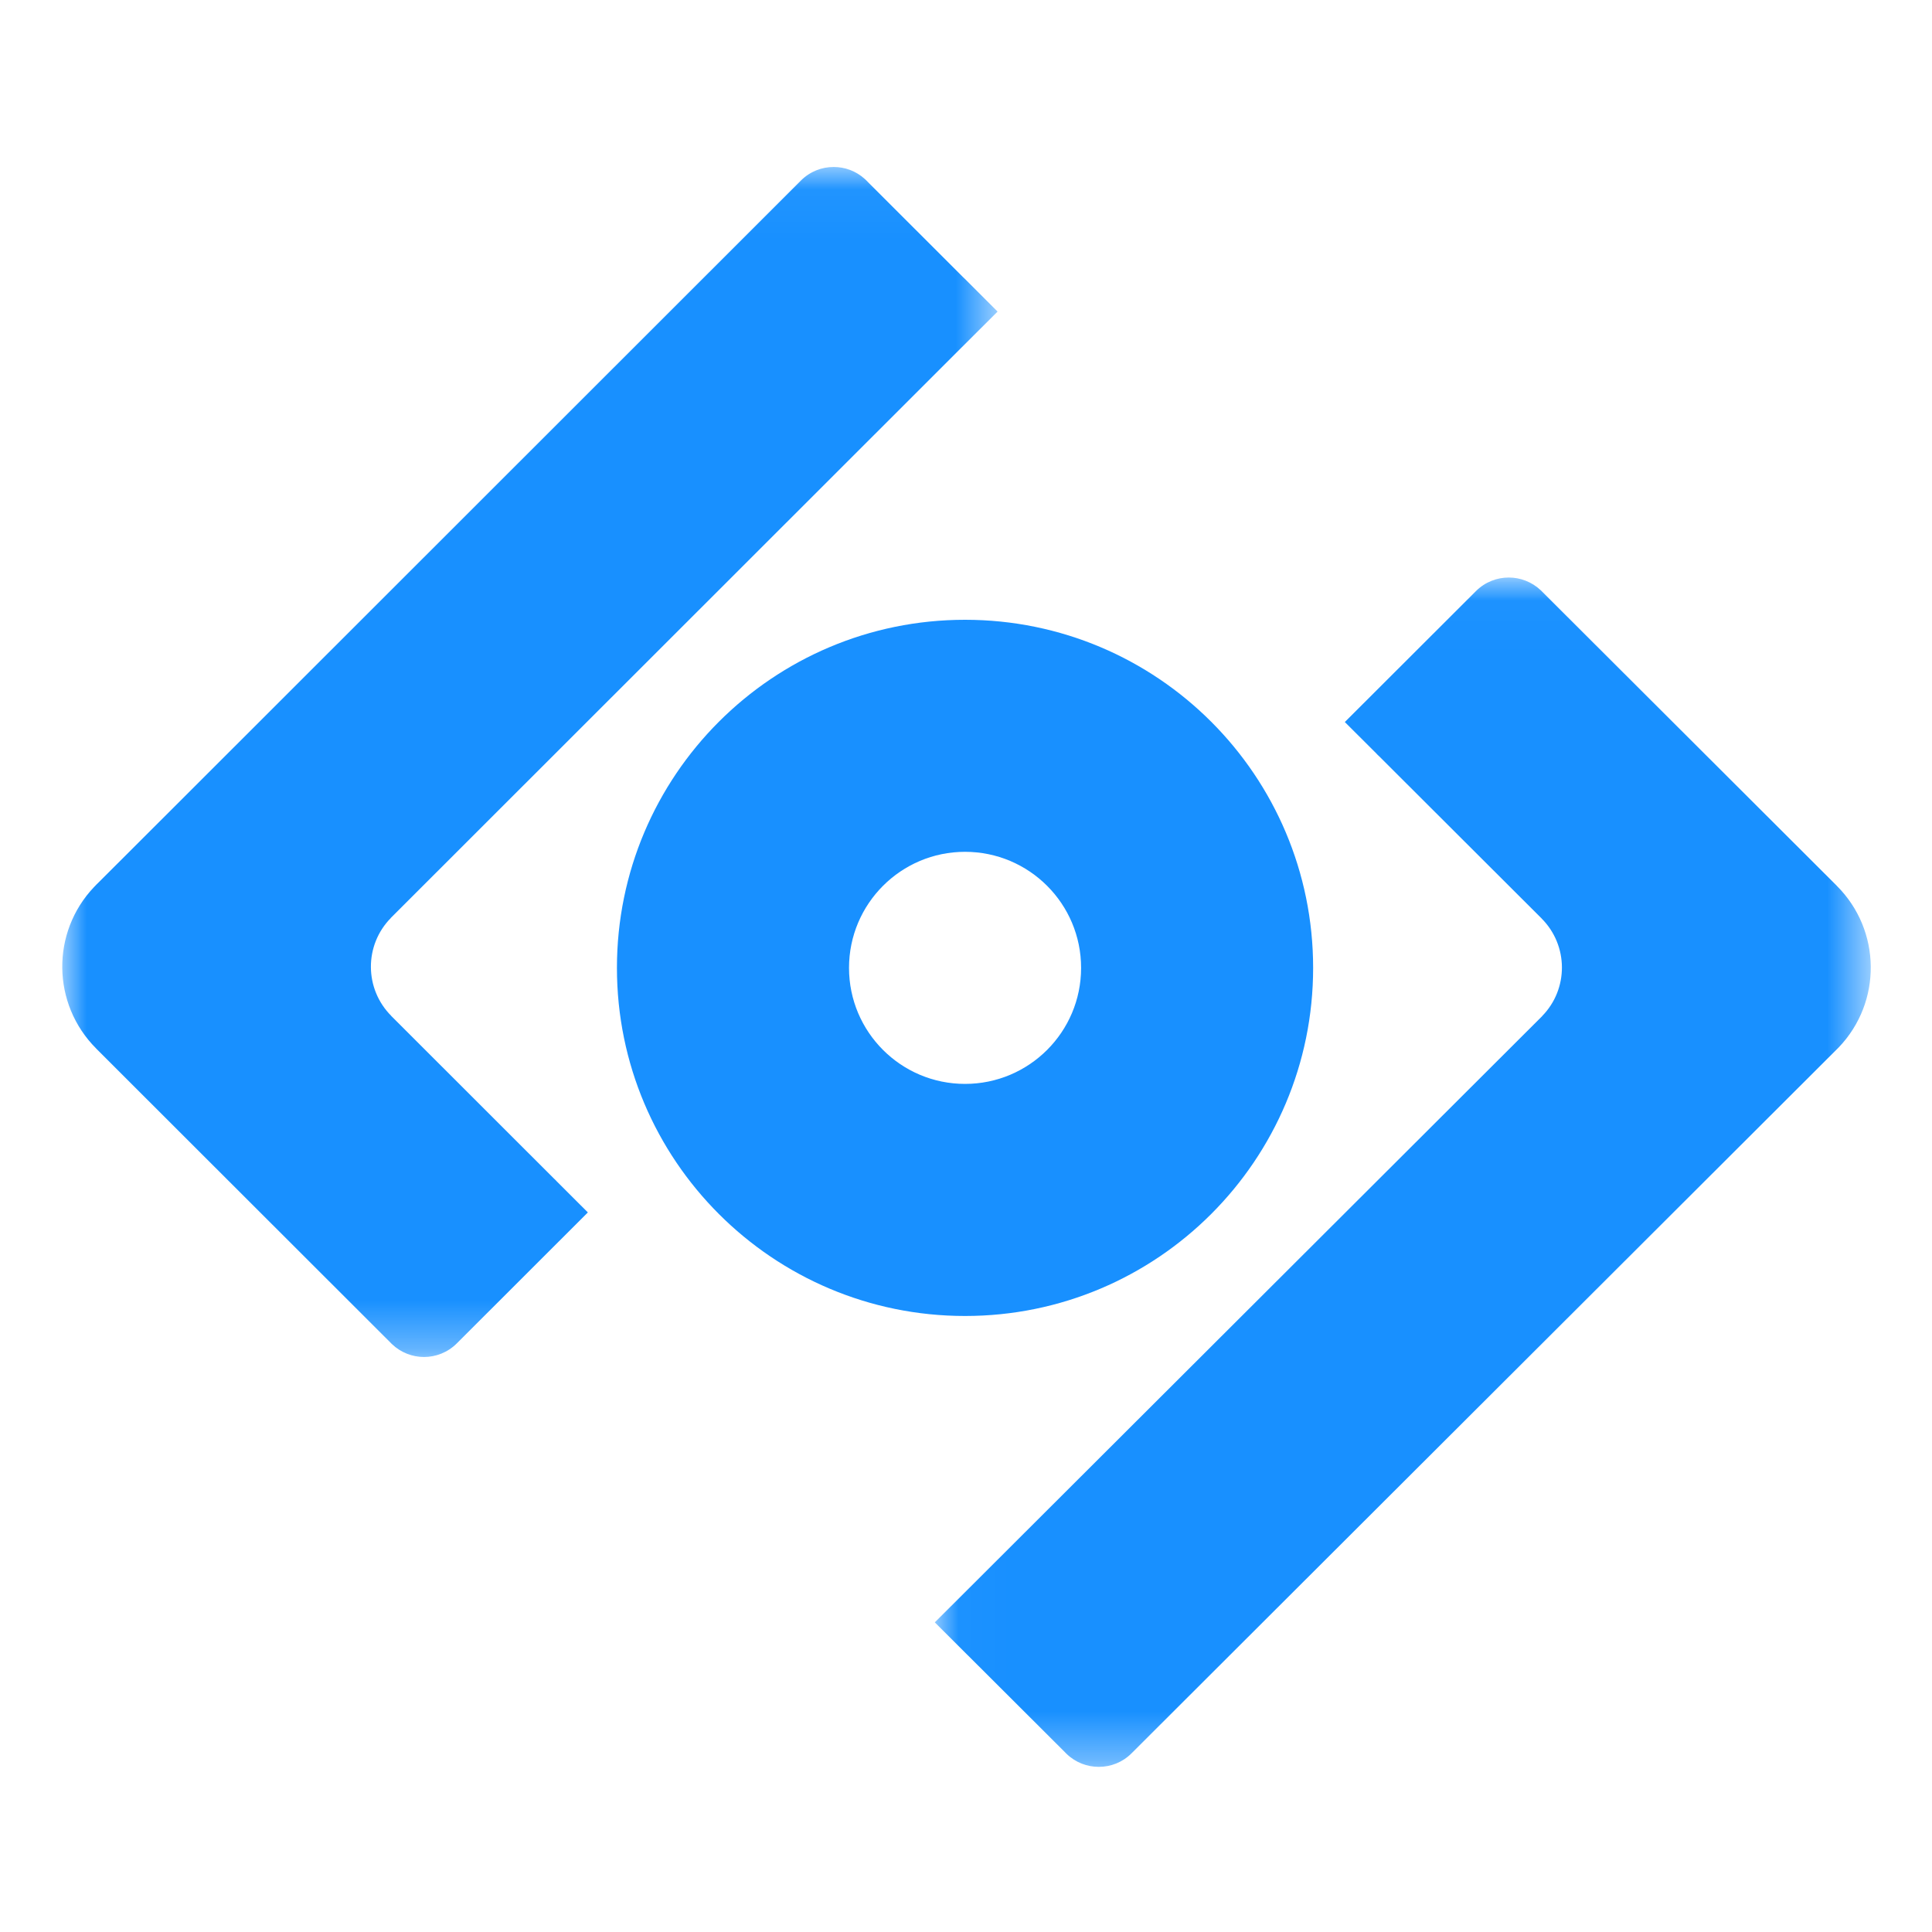 <?xml version="1.0" encoding="UTF-8"?>
<svg width="40px" height="40px" viewBox="0 0 40 40" version="1.1" xmlns="http://www.w3.org/2000/svg" xmlns:xlink="http://www.w3.org/1999/xlink">
    <!-- Generator: Sketch 60 (88103) - https://sketch.com -->
    <title>-mockplus-</title>
    <desc>Created with Sketch.</desc>
    <defs>
        <polygon id="path-1" points="0 0.039 19.365 0.039 19.365 24.677 0 24.677"></polygon>
        <polygon id="path-3" points="0.018 0.024 19.396 0.024 19.396 24.648 0.018 24.648"></polygon>
    </defs>
    <g id="后台管理2" stroke="none" stroke-width="1" fill="none" fill-rule="evenodd">
        <g id="乐吾乐物联系统（颜色修改）" transform="translate(-8, -12)">
            <g id="菜单">
                <g id="菜单头（logo）" transform="translate(8, 12)">
                    <g id="-mockplus-">
                        <g id="icon_logo_blue">
                            <g id="Pages" transform="translate(1.289, 3.398)">
                                <path d="M16.289,16.641 C16.289,15.314 17.365,14.238 18.691,14.238 C20.018,14.238 21.094,15.314 21.094,16.641 C21.094,17.968 20.018,19.043 18.691,19.043 C17.365,19.043 16.289,17.968 16.289,16.641 M25.898,16.641 C25.898,12.66 22.672,9.434 18.691,9.434 C14.711,9.434 11.484,12.66 11.484,16.641 C11.484,20.621 14.711,23.848 18.691,23.848 C22.672,23.848 25.898,20.621 25.898,16.641" id="Fill-1" fill="#1890FF"></path>
                                <g id="编组" transform="translate(0, 0.02)">
                                    <mask id="mask-2" fill="white">
                                        <use xlink:href="#path-1"></use>
                                    </mask>
                                    <g id="Clip-4"></g>
                                    <path d="M18.689,2.357 C18.688,2.357 18.686,2.355 18.686,2.354 C18.674,2.342 18.662,2.331 18.65,2.32 L16.685,0.356 L16.65,0.32 C16.638,0.308 16.626,0.297 16.614,0.286 C16.432,0.121 16.202,0.039 15.971,0.039 C15.726,0.039 15.48,0.132 15.293,0.32 L2.4,13.206 L2.4,13.206 L0.736,14.868 C0.735,14.868 0.734,14.87 0.732,14.872 C0.723,14.881 0.712,14.891 0.703,14.9 C0.693,14.91 0.684,14.92 0.675,14.93 C0.672,14.931 0.672,14.932 0.672,14.933 C0.667,14.937 0.663,14.941 0.66,14.945 C-0.235,15.884 -0.219,17.37 0.703,18.291 L0.703,18.292 L2.4,19.988 L6.796,24.38 C6.8,24.386 6.805,24.391 6.811,24.396 C6.816,24.401 6.821,24.407 6.827,24.411 C7.012,24.588 7.251,24.677 7.49,24.677 C7.735,24.677 7.981,24.583 8.168,24.396 L10.882,21.684 L10.238,21.041 L10.222,21.023 L10.208,21.01 C10.207,21.009 10.205,21.007 10.204,21.005 C10.202,21.003 10.2,21.002 10.198,21 L10.186,20.988 C10.181,20.983 10.174,20.976 10.168,20.971 L6.808,17.613 L6.812,17.615 C6.253,17.056 6.249,16.151 6.803,15.588 L6.799,15.59 L18.68,3.716 C18.682,3.714 18.684,3.713 18.686,3.711 C18.688,3.709 18.689,3.707 18.691,3.705 L19.365,3.033 L18.689,2.357 Z" id="Fill-3" fill="#1890FF" mask="url(#mask-2)"></path>
                                </g>
                                <g id="编组" transform="translate(18.047, 8.535)">
                                    <mask id="mask-4" fill="white">
                                        <use xlink:href="#path-3"></use>
                                    </mask>
                                    <g id="Clip-6"></g>
                                    <path d="M18.693,6.407 L18.692,6.405 L16.995,4.711 L12.596,0.32 C12.591,0.315 12.586,0.309 12.581,0.304 C12.575,0.299 12.57,0.294 12.565,0.289 C12.379,0.113 12.141,0.024 11.901,0.024 C11.656,0.024 11.41,0.117 11.223,0.304 L8.507,3.016 L9.151,3.658 L9.185,3.694 C9.197,3.706 9.209,3.717 9.221,3.728 L12.594,7.095 L12.58,7.082 C13.139,7.641 13.143,8.545 12.589,9.107 L12.603,9.095 L0.703,20.973 C0.701,20.975 0.699,20.976 0.697,20.978 C0.696,20.98 0.694,20.982 0.692,20.984 L0.018,21.656 L0.694,22.331 C0.695,22.332 0.697,22.333 0.698,22.334 C0.703,22.34 0.71,22.346 0.716,22.352 L2.721,24.353 C2.725,24.358 2.729,24.362 2.734,24.367 C2.739,24.372 2.744,24.377 2.749,24.381 C2.934,24.56 3.174,24.648 3.414,24.648 C3.659,24.648 3.905,24.555 4.092,24.367 L18.735,9.75 C19.631,8.812 19.616,7.327 18.693,6.407" id="Fill-5" fill="#1890FF" mask="url(#mask-4)"></path>
                                </g>
                            </g>
                        </g>
                    </g>
                </g>
            </g>
        </g>
    </g>
</svg>